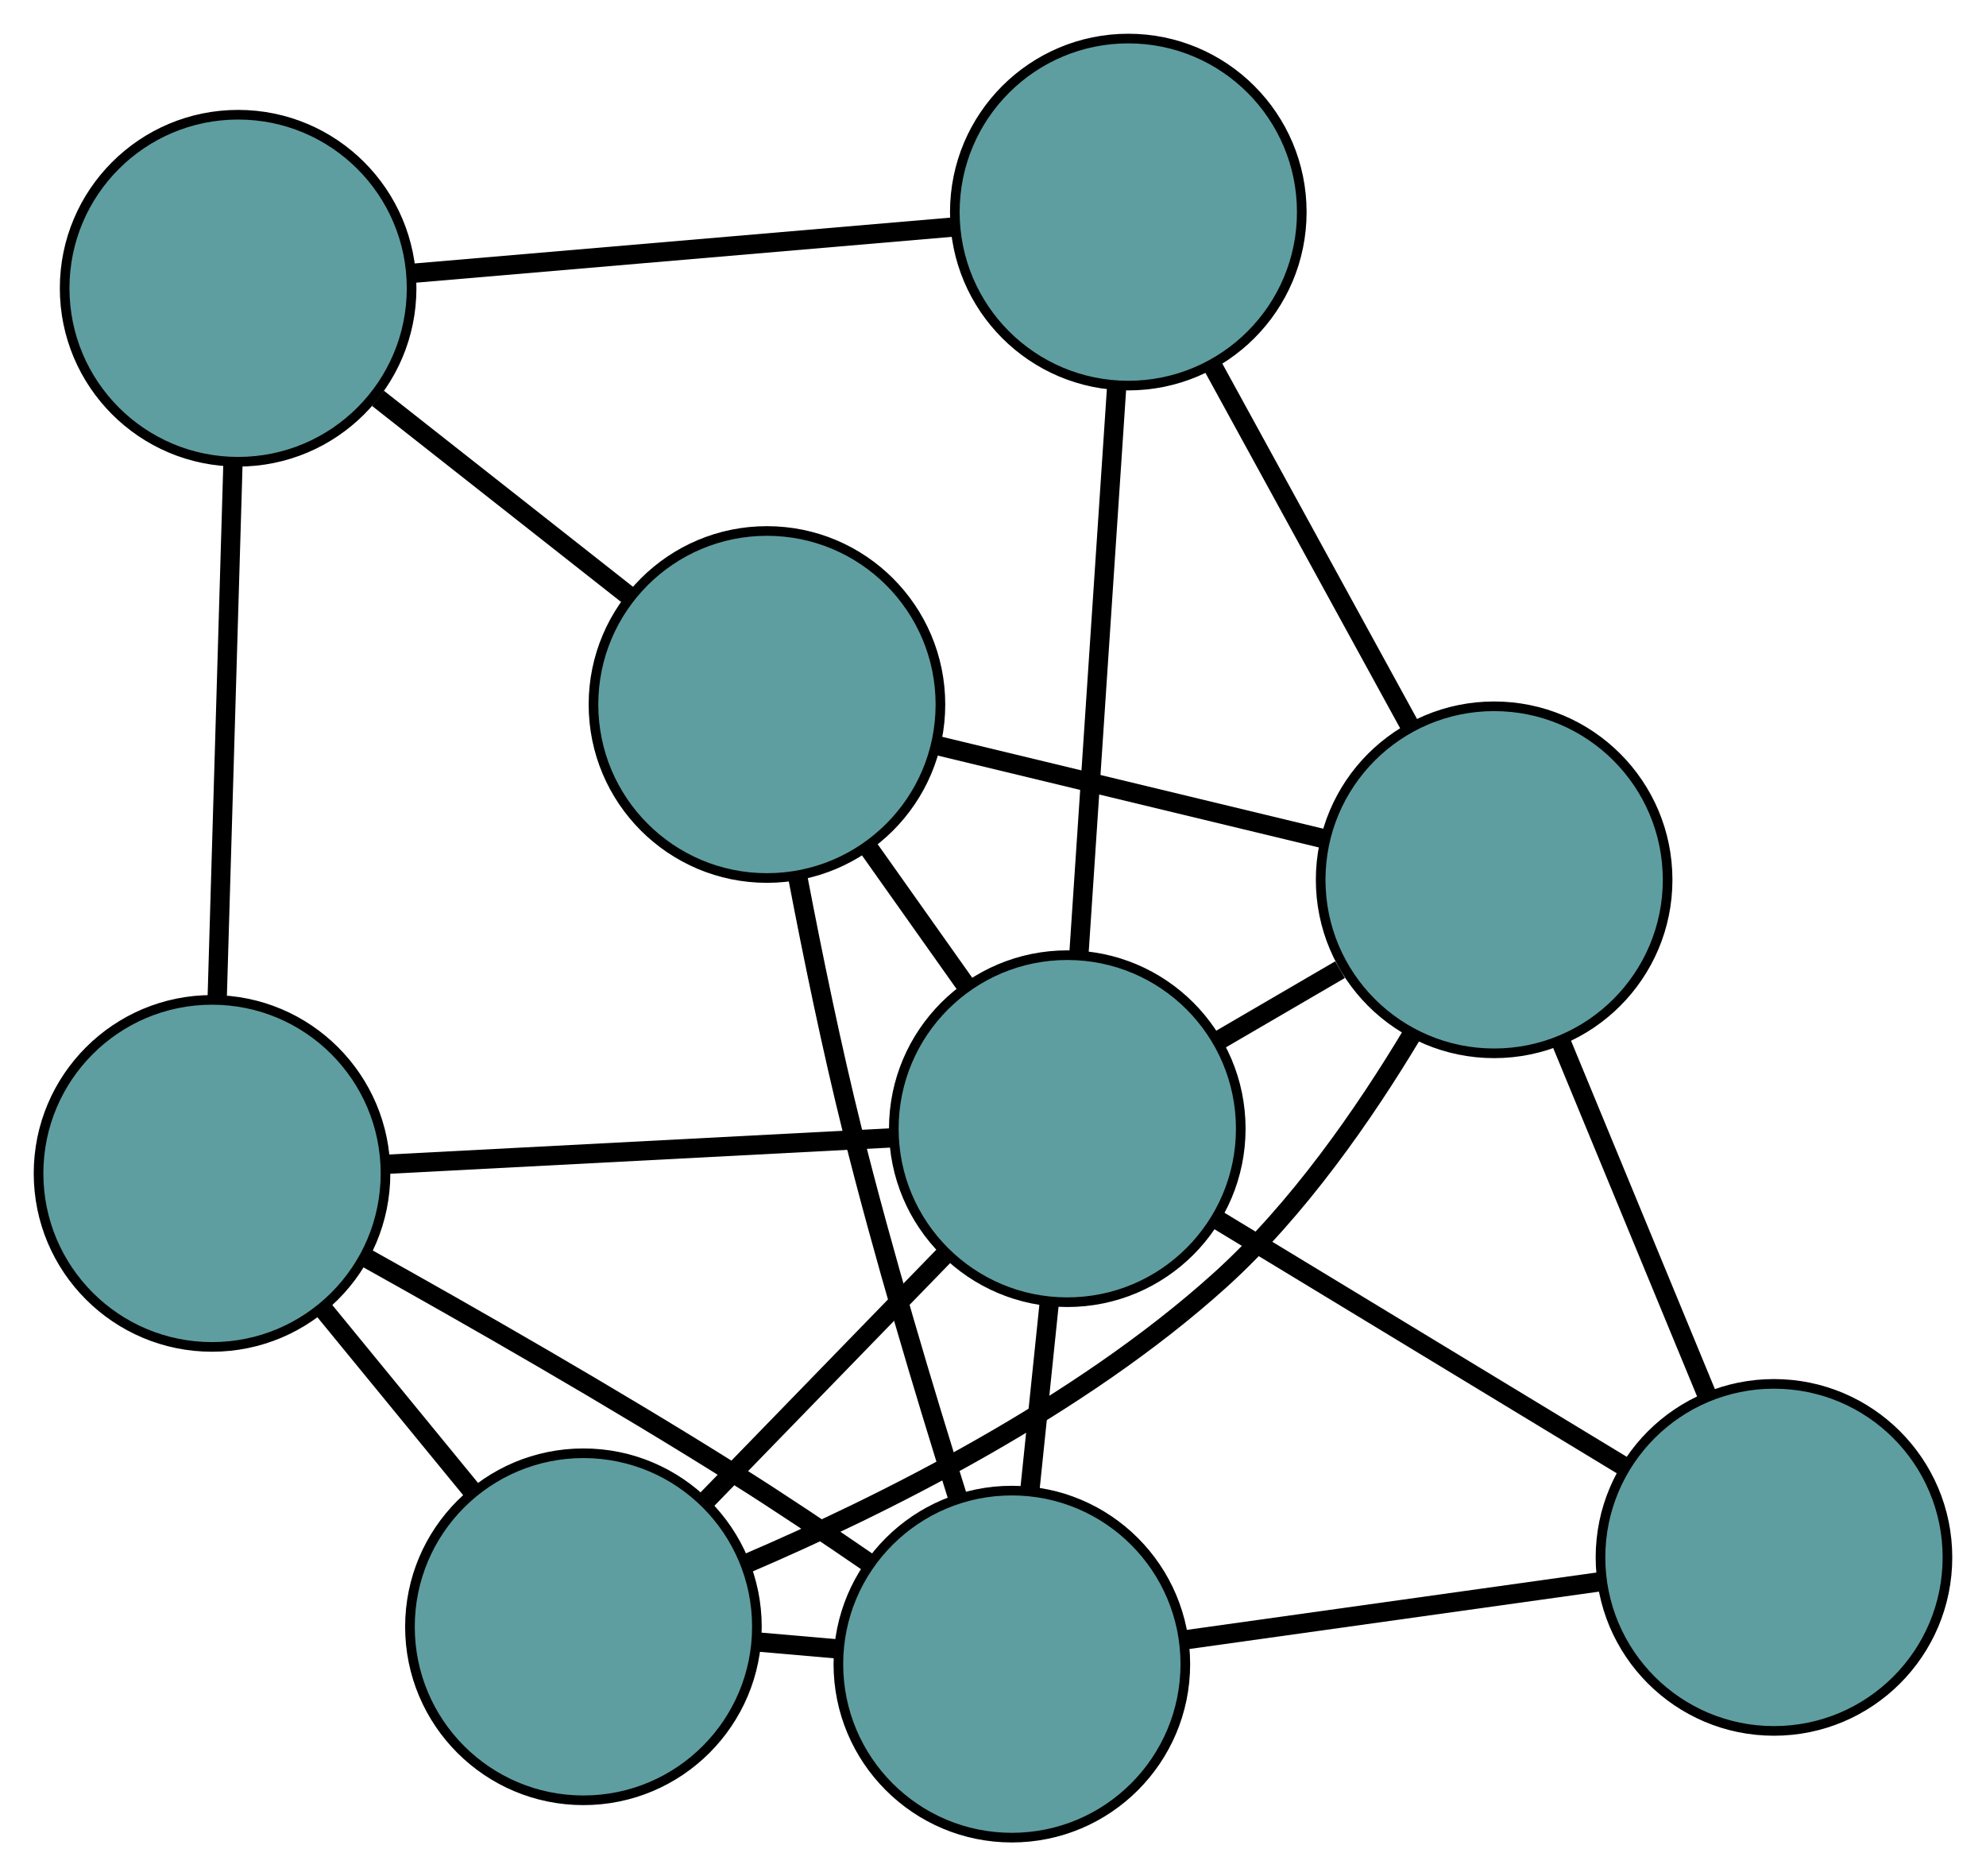 <?xml version="1.0" encoding="UTF-8" standalone="no"?>
<!DOCTYPE svg PUBLIC "-//W3C//DTD SVG 1.1//EN"
 "http://www.w3.org/Graphics/SVG/1.1/DTD/svg11.dtd">
<!-- Generated by graphviz version 2.36.0 (20140111.2315)
 -->
<!-- Title: G Pages: 1 -->
<svg width="100%" height="100%"
 viewBox="0.00 0.00 206.07 194.63" xmlns="http://www.w3.org/2000/svg" xmlns:xlink="http://www.w3.org/1999/xlink">
<g id="graph0" class="graph" transform="scale(1 1) rotate(0) translate(4 190.633)">
<title>G</title>
<!-- 0 -->
<g id="node1" class="node"><title>0</title>
<ellipse fill="cadetblue" stroke="black" cx="18" cy="-68.907" rx="18" ry="18"/>
</g>
<!-- 4 -->
<g id="node5" class="node"><title>4</title>
<ellipse fill="cadetblue" stroke="black" cx="56.537" cy="-21.874" rx="18" ry="18"/>
</g>
<!-- 0&#45;&#45;4 -->
<g id="edge1" class="edge"><title>0&#45;&#45;4</title>
<path fill="none" stroke="black" stroke-width="2" d="M29.562,-54.795C34.44,-48.843 40.106,-41.927 44.983,-35.975"/>
</g>
<!-- 5 -->
<g id="node6" class="node"><title>5</title>
<ellipse fill="cadetblue" stroke="black" cx="20.708" cy="-160.732" rx="18" ry="18"/>
</g>
<!-- 0&#45;&#45;5 -->
<g id="edge2" class="edge"><title>0&#45;&#45;5</title>
<path fill="none" stroke="black" stroke-width="2" d="M18.535,-87.049C19.01,-103.147 19.7,-126.541 20.174,-142.628"/>
</g>
<!-- 6 -->
<g id="node7" class="node"><title>6</title>
<ellipse fill="cadetblue" stroke="black" cx="100.991" cy="-18" rx="18" ry="18"/>
</g>
<!-- 0&#45;&#45;6 -->
<g id="edge3" class="edge"><title>0&#45;&#45;6</title>
<path fill="none" stroke="black" stroke-width="2" d="M33.878,-60.211C44.811,-54.118 59.597,-45.667 72.301,-37.675 76.902,-34.781 81.814,-31.49 86.249,-28.439"/>
</g>
<!-- 8 -->
<g id="node9" class="node"><title>8</title>
<ellipse fill="cadetblue" stroke="black" cx="106.743" cy="-73.545" rx="18" ry="18"/>
</g>
<!-- 0&#45;&#45;8 -->
<g id="edge4" class="edge"><title>0&#45;&#45;8</title>
<path fill="none" stroke="black" stroke-width="2" d="M36.388,-69.868C51.719,-70.669 73.442,-71.805 88.682,-72.601"/>
</g>
<!-- 1 -->
<g id="node2" class="node"><title>1</title>
<ellipse fill="cadetblue" stroke="black" cx="75.58" cy="-117.55" rx="18" ry="18"/>
</g>
<!-- 1&#45;&#45;5 -->
<g id="edge5" class="edge"><title>1&#45;&#45;5</title>
<path fill="none" stroke="black" stroke-width="2" d="M61.163,-128.895C53.161,-135.192 43.236,-143.003 35.219,-149.312"/>
</g>
<!-- 1&#45;&#45;6 -->
<g id="edge6" class="edge"><title>1&#45;&#45;6</title>
<path fill="none" stroke="black" stroke-width="2" d="M78.819,-99.433C80.351,-91.424 82.308,-81.917 84.423,-73.427 87.627,-60.562 91.932,-46.228 95.35,-35.36"/>
</g>
<!-- 7 -->
<g id="node8" class="node"><title>7</title>
<ellipse fill="cadetblue" stroke="black" cx="151.034" cy="-99.364" rx="18" ry="18"/>
</g>
<!-- 1&#45;&#45;7 -->
<g id="edge7" class="edge"><title>1&#45;&#45;7</title>
<path fill="none" stroke="black" stroke-width="2" d="M93.08,-113.332C105.183,-110.415 121.229,-106.548 133.367,-103.622"/>
</g>
<!-- 1&#45;&#45;8 -->
<g id="edge8" class="edge"><title>1&#45;&#45;8</title>
<path fill="none" stroke="black" stroke-width="2" d="M86.13,-102.652C89.379,-98.064 92.955,-93.014 96.203,-88.428"/>
</g>
<!-- 2 -->
<g id="node3" class="node"><title>2</title>
<ellipse fill="cadetblue" stroke="black" cx="113.074" cy="-168.633" rx="18" ry="18"/>
</g>
<!-- 2&#45;&#45;5 -->
<g id="edge9" class="edge"><title>2&#45;&#45;5</title>
<path fill="none" stroke="black" stroke-width="2" d="M94.826,-167.072C78.633,-165.687 55.1,-163.674 38.919,-162.29"/>
</g>
<!-- 2&#45;&#45;7 -->
<g id="edge10" class="edge"><title>2&#45;&#45;7</title>
<path fill="none" stroke="black" stroke-width="2" d="M121.879,-152.568C128.011,-141.377 136.156,-126.514 142.278,-115.343"/>
</g>
<!-- 2&#45;&#45;8 -->
<g id="edge11" class="edge"><title>2&#45;&#45;8</title>
<path fill="none" stroke="black" stroke-width="2" d="M111.854,-150.299C110.732,-133.461 109.08,-108.643 107.96,-91.823"/>
</g>
<!-- 3 -->
<g id="node4" class="node"><title>3</title>
<ellipse fill="cadetblue" stroke="black" cx="180.07" cy="-29.072" rx="18" ry="18"/>
</g>
<!-- 3&#45;&#45;6 -->
<g id="edge12" class="edge"><title>3&#45;&#45;6</title>
<path fill="none" stroke="black" stroke-width="2" d="M162.126,-26.56C149.184,-24.748 131.79,-22.312 118.864,-20.503"/>
</g>
<!-- 3&#45;&#45;7 -->
<g id="edge13" class="edge"><title>3&#45;&#45;7</title>
<path fill="none" stroke="black" stroke-width="2" d="M173.189,-45.73C168.627,-56.773 162.66,-71.22 158.068,-82.337"/>
</g>
<!-- 3&#45;&#45;8 -->
<g id="edge14" class="edge"><title>3&#45;&#45;8</title>
<path fill="none" stroke="black" stroke-width="2" d="M164.519,-38.504C152.075,-46.051 134.709,-56.584 122.271,-64.127"/>
</g>
<!-- 4&#45;&#45;6 -->
<g id="edge15" class="edge"><title>4&#45;&#45;6</title>
<path fill="none" stroke="black" stroke-width="2" d="M74.618,-20.298C77.31,-20.064 80.087,-19.822 82.781,-19.587"/>
</g>
<!-- 4&#45;&#45;7 -->
<g id="edge16" class="edge"><title>4&#45;&#45;7</title>
<path fill="none" stroke="black" stroke-width="2" d="M73.378,-28.393C87.615,-34.488 107.972,-44.629 122.609,-57.847 130.648,-65.106 137.568,-75.074 142.568,-83.423"/>
</g>
<!-- 4&#45;&#45;8 -->
<g id="edge17" class="edge"><title>4&#45;&#45;8</title>
<path fill="none" stroke="black" stroke-width="2" d="M69.206,-34.913C76.759,-42.686 86.32,-52.527 93.903,-60.331"/>
</g>
<!-- 6&#45;&#45;8 -->
<g id="edge18" class="edge"><title>6&#45;&#45;8</title>
<path fill="none" stroke="black" stroke-width="2" d="M102.874,-36.188C103.516,-42.389 104.234,-49.317 104.875,-55.507"/>
</g>
<!-- 7&#45;&#45;8 -->
<g id="edge19" class="edge"><title>7&#45;&#45;8</title>
<path fill="none" stroke="black" stroke-width="2" d="M135.044,-90.043C130.98,-87.674 126.616,-85.13 122.561,-82.766"/>
</g>
</g>
</svg>

